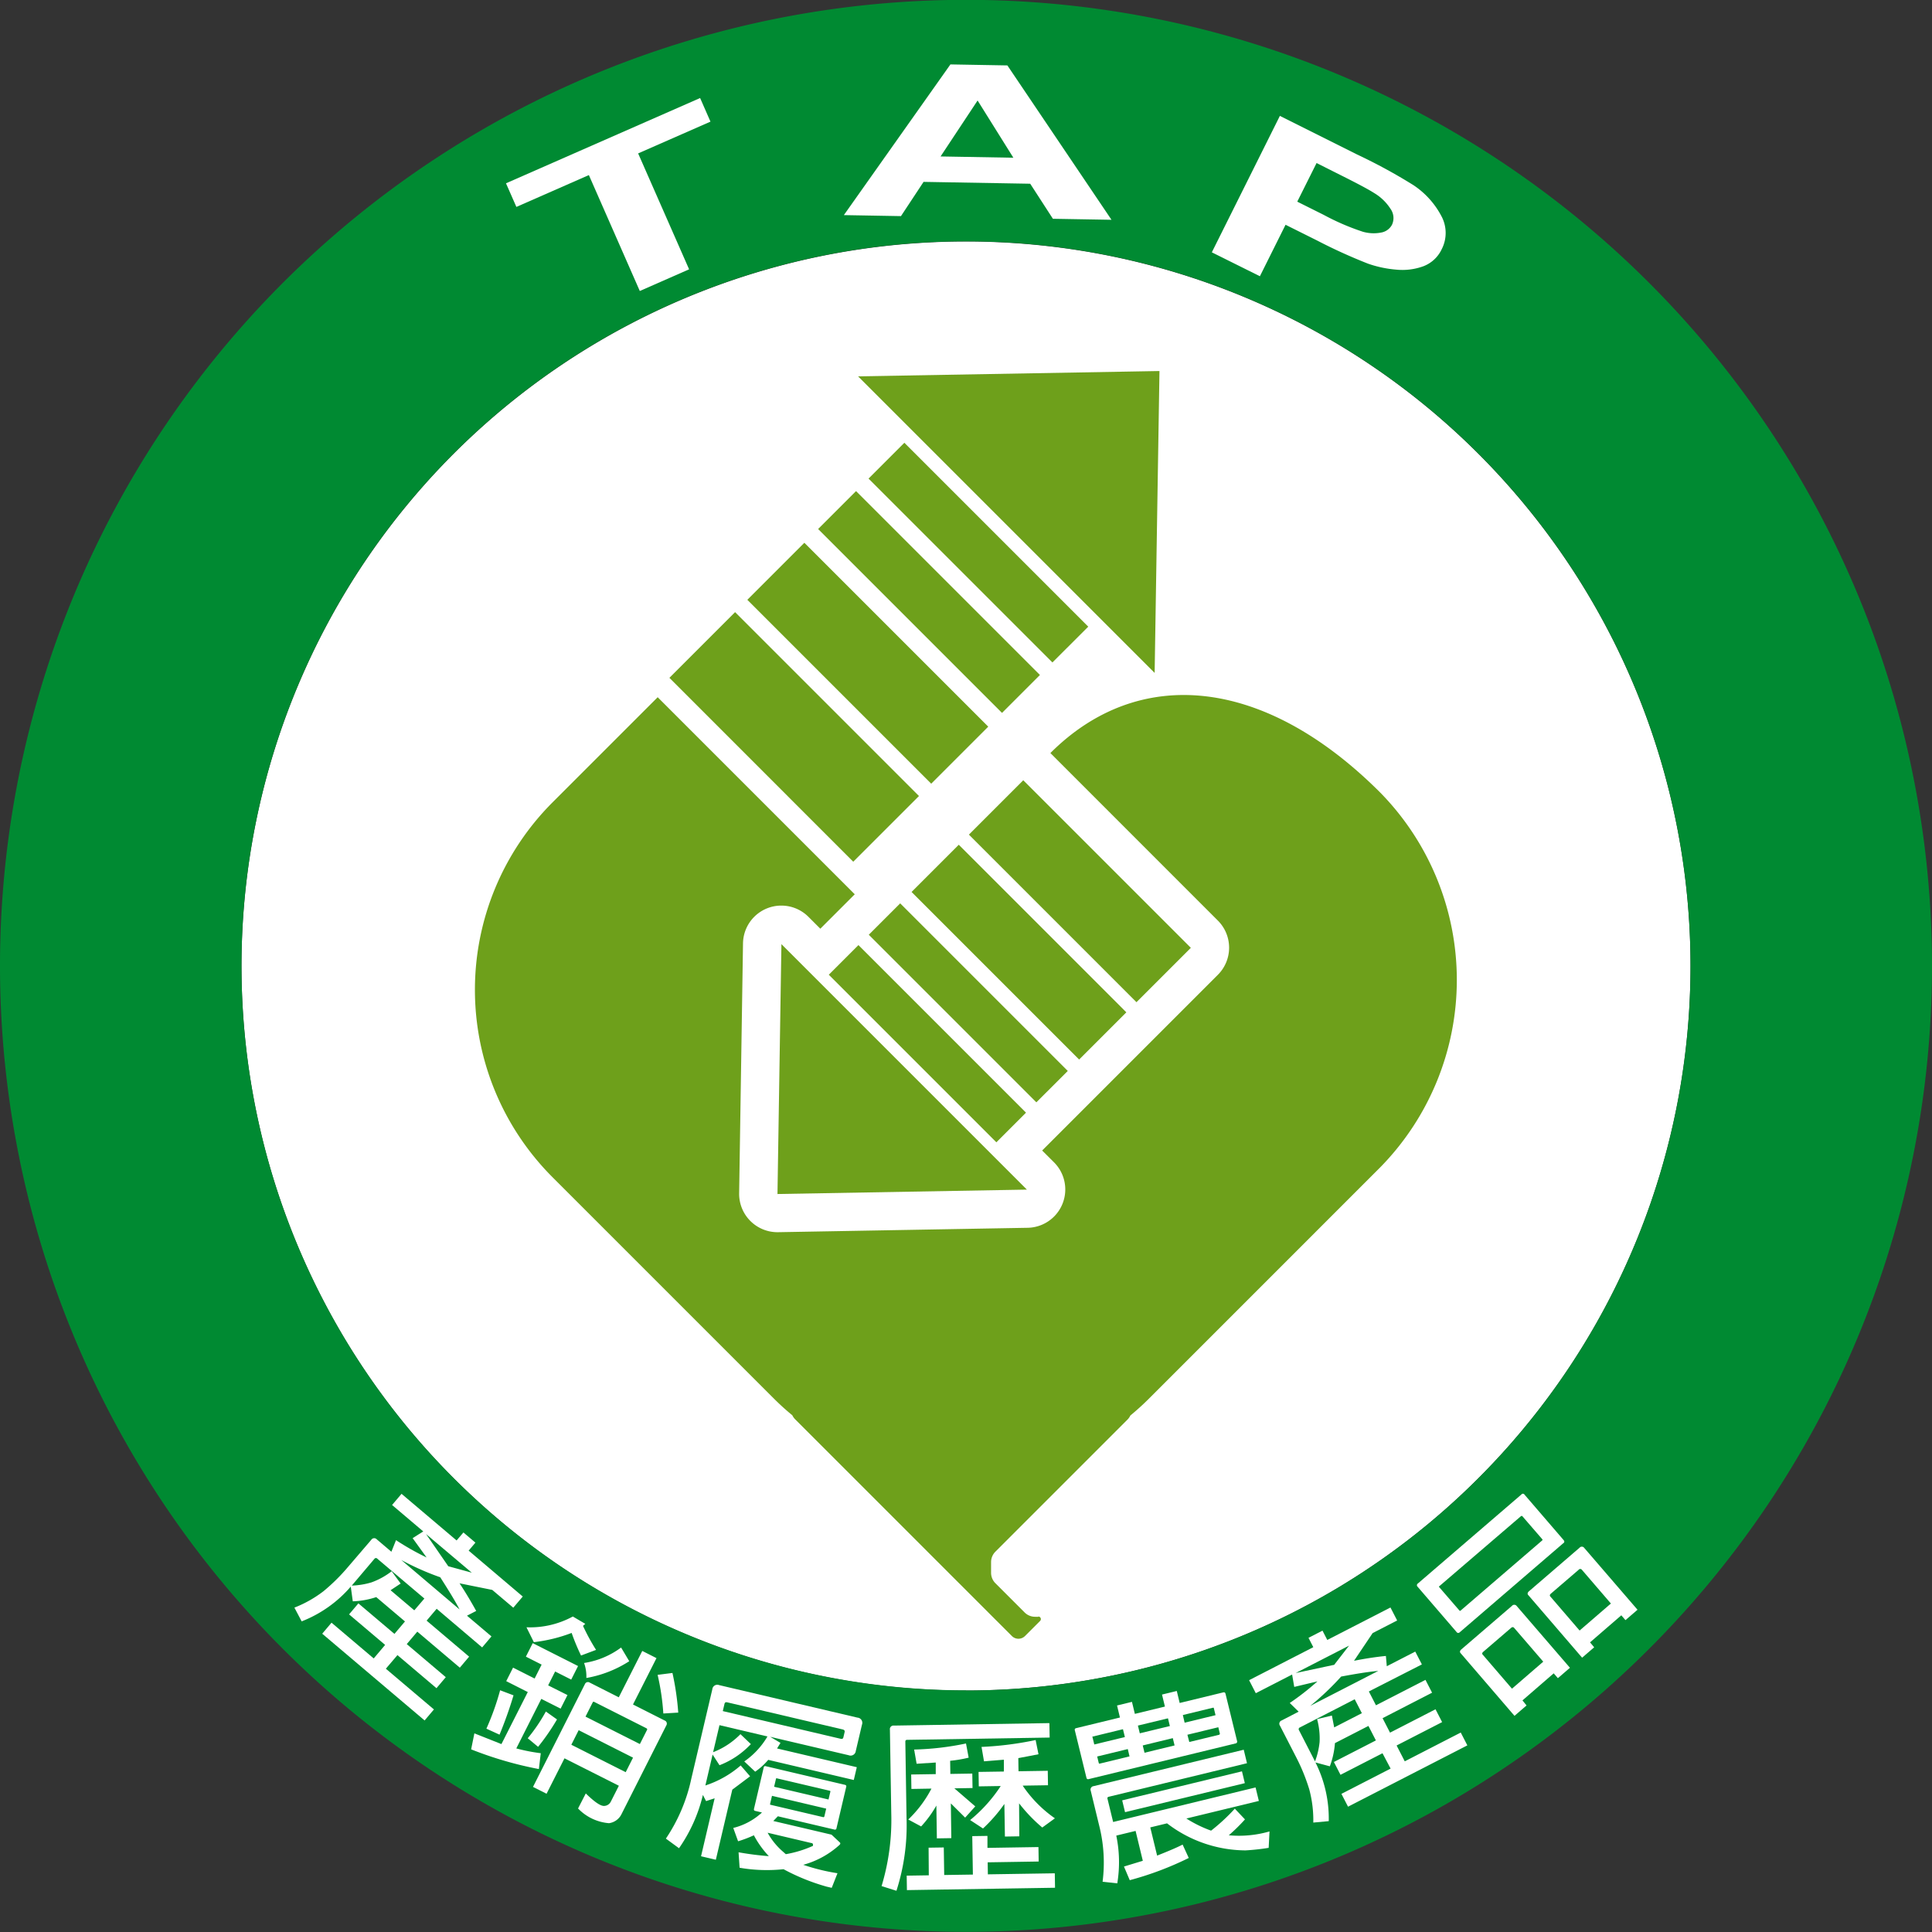 <svg xmlns="http://www.w3.org/2000/svg" xmlns:xlink="http://www.w3.org/1999/xlink" width="50" height="50" viewBox="0 0 50 50">
  <rect x="0" y="0" width="50" height="50" fill="#333333" stroke="none"/>
  <defs>
    <clipPath id="clip-path">
      <rect id="Rectangle_525" data-name="Rectangle 525" width="50" height="50" transform="translate(0 0)" fill="none"/>
    </clipPath>
  </defs>
  <g id="approve-logo3" transform="translate(0 -0.004)">
    <g id="Group_747" data-name="Group 747" transform="translate(0 0.004)" clip-path="url(#clip-path)">
      <path id="Path_8801" data-name="Path 8801" d="M391.826,373.081a18.75,18.75,0,1,1-18.75-18.75,18.75,18.75,0,0,1,18.75,18.75" transform="translate(-348.076 -348.081)" fill="#fff" fill-rule="evenodd"/>
      <path id="Path_8802" data-name="Path 8802" d="M988.63,902.8l-4.759-4.759-1.7,1.7,4.758,4.759Z" transform="translate(-964.847 -882.199)" fill="#6ea01b"/>
      <rect id="Rectangle_520" data-name="Rectangle 520" width="2.087" height="6.73" transform="translate(19.341 15.523) rotate(-45)" fill="#6ea01b"/>
      <rect id="Rectangle_521" data-name="Rectangle 521" width="1.388" height="6.73" transform="translate(21.173 13.691) rotate(-45)" fill="#6ea01b"/>
      <path id="Path_8803" data-name="Path 8803" d="M1280.046,654.427l-4.759-4.759-.927.927,4.759,4.758Z" transform="translate(-1251.882 -638.209)" fill="#6ea01b"/>
      <path id="Path_8804" data-name="Path 8804" d="M1266.876,544.351l-7.8.138,7.675,7.675Z" transform="translate(-1236.869 -534.749)" fill="#6ea01b"/>
      <rect id="Rectangle_522" data-name="Rectangle 522" width="1.99" height="6.133" transform="translate(25.075 21.6) rotate(-45)" fill="#6ea01b"/>
      <rect id="Rectangle_523" data-name="Rectangle 523" width="1.728" height="6.133" transform="translate(23.591 23.084) rotate(-44.999)" fill="#6ea01b"/>
      <path id="Path_8805" data-name="Path 8805" d="M1274.665,1326.222l4.337,4.337.813-.812-4.337-4.337Z" transform="translate(-1252.181 -1302.031)" fill="#6ea01b"/>
      <rect id="Rectangle_524" data-name="Rectangle 524" width="1.085" height="6.133" transform="translate(21.449 25.226) rotate(-45)" fill="#6ea01b"/>
      <path id="Path_8806" data-name="Path 8806" d="M1140.753,1391.733l6.455-.114-6.353-6.353Z" transform="translate(-1120.632 -1360.832)" fill="#6ea01b"/>
      <path id="Path_8807" data-name="Path 8807" d="M711.654,1043.667h-.087a.383.383,0,0,1-.271-.112l-.756-.756a.383.383,0,0,1-.112-.271v-.275a.383.383,0,0,1,.112-.271l3.423-3.423a.379.379,0,0,0,.069-.1c.165-.137.326-.281.48-.436l5.987-5.987a6.924,6.924,0,0,0,0-9.7c-3.026-3.026-6.27-3.287-8.536-1.022l4.336,4.337a.992.992,0,0,1,0,1.4l-4.549,4.549.307.306a.992.992,0,0,1-.684,1.694l-6.455.114a.992.992,0,0,1-1.01-1.008l.1-6.467a.992.992,0,0,1,1.694-.686l.307.307.891-.891-5.1-5.1-2.722,2.722a6.861,6.861,0,0,0,0,9.7l5.726,5.726c.154.154.315.3.48.435a.384.384,0,0,0,.069.1l1.379,1.379,2.924,2.924,1.31,1.31a.24.24,0,0,0,.34,0l.046-.046.086-.086.259-.259a.067.067,0,0,0-.047-.114" transform="translate(-684.779 -1001.825)" fill="#6ea01b"/>
      <path id="Path_8808" data-name="Path 8808" d="M25,0A25,25,0,1,0,50,25,25,25,0,0,0,25,0m0,43.75A18.75,18.75,0,1,1,43.75,25,18.75,18.75,0,0,1,25,43.754" transform="translate(0 -0.004)" fill="#008a32"/>
      <path id="Path_8809" data-name="Path 8809" d="M434.6,2195.674l-.933-.79.241-.285.933.79.273-.322-.744-.63a2.148,2.148,0,0,1-.607.109l-.052-.381a3.226,3.226,0,0,1-1.271.9l-.188-.356a3.052,3.052,0,0,0,.756-.427,4.99,4.99,0,0,0,.633-.627l.6-.7a.09.09,0,0,1,.144-.012l.377.32.12-.3a6.776,6.776,0,0,0,.791.448l-.361-.5.275-.174-.807-.684.245-.289,1.425,1.207.176-.207.311.263-.175.207,1.4,1.188-.245.289-.544-.46-.847-.171c.165.248.305.488.431.715l-.238.123.633.536-.241.285-1.177-1-.26.307,1.1.932-.241.285-1.1-.932-.273.322,1.01.856-.241.285-1.01-.856-.3.352,1.244,1.054-.241.285-2.65-2.245.241-.285,1.092.925Zm1.016-1.2-1.218-1.031a.047.047,0,0,0-.072,0l-.464.548-.125.148a1.982,1.982,0,0,0,.509-.083,1.887,1.887,0,0,0,.523-.288l.233.318-.261.173.614.52Zm.911.283c-.139-.264-.313-.539-.5-.833a6.933,6.933,0,0,1-1.008-.447Zm-.3-1.125.007.006.609.167-1.184-1,.571.827Z" transform="translate(-424.633 -2153.104)" fill="#fff"/>
      <path id="Path_8810" data-name="Path 8810" d="M692.5,2373.75l-.558-.282.177-.35.558.282.181-.36-.407-.206.177-.35,1.173.593-.177.351-.416-.21-.181.359.5.251-.177.351-.5-.252-.647,1.282a4.715,4.715,0,0,0,.633.124l-.049.41a9.6,9.6,0,0,1-1.753-.51l.084-.414.7.278Zm-.369.085a10.7,10.7,0,0,1-.362,1.018l-.34-.155a6.742,6.742,0,0,0,.355-.994Zm.526-1.376-.191-.385a2.319,2.319,0,0,0,1.2-.279l.322.19-.059.052a5.356,5.356,0,0,0,.338.622l-.389.146a5.61,5.61,0,0,1-.243-.585,4,4,0,0,1-.979.239m.6,2a5.825,5.825,0,0,1-.489.709l-.268-.222a4.46,4.46,0,0,0,.469-.692Zm-.27,1.923-.351-.177,1.343-2.659a.084.084,0,0,1,.124-.041l.753.381.608-1.2.368.186-.608,1.2.818.414a.086.086,0,0,1,.045.126l-1.157,2.291a.424.424,0,0,1-.328.241,1.247,1.247,0,0,1-.8-.381l.2-.389c.229.224.387.331.478.323a.2.2,0,0,0,.172-.115l.206-.407-1.407-.71Zm2.048-.558.19-.376-1.407-.711-.19.377Zm.092-2.872a3,3,0,0,1-1.11.434,1.033,1.033,0,0,0-.059-.388,2.15,2.15,0,0,0,.958-.4Zm.275,2.144.186-.368c.009-.017,0-.03-.017-.041l-1.351-.682a.026.026,0,0,0-.039.013l-.186.368Zm.843-1.84a7.117,7.117,0,0,1,.15,1.026l-.386.023a6.185,6.185,0,0,0-.148-1Z" transform="translate(-678.841 -2329.96)" fill="#fff"/>
      <path id="Path_8811" data-name="Path 8811" d="M979.494,2474.6a1.675,1.675,0,0,1-.322.288l-.282-.265a2.048,2.048,0,0,0,.6-.647l-1.242-.292-.165.7a2,2,0,0,0,.708-.467l.269.257a2.192,2.192,0,0,1-.811.547l-.179-.276-.187.8a2.634,2.634,0,0,0,.914-.518l.243.281-.46.345-.426,1.814-.383-.09.352-1.5-.222.072-.082-.159a4.048,4.048,0,0,1-.618,1.379l-.34-.249a4.425,4.425,0,0,0,.659-1.555l.543-2.31a.129.129,0,0,1,.175-.108l3.581.842a.135.135,0,0,1,.117.182l-.16.68a.135.135,0,0,1-.185.111l-2.031-.477.267.158-.089.144,2.064.485-.078.331-2.215-.521Zm-1.16-1.28,3.047.716c.043.01.066,0,.075-.042l.03-.128c.01-.042-.01-.062-.053-.072l-2.981-.7c-.043-.01-.065,0-.075.042Zm.395,3.367-.124-.343a1.691,1.691,0,0,0,.743-.4l-.179-.042c-.024-.006-.035-.023-.027-.056l.252-1.072a.036.036,0,0,1,.047-.029l2.05.482c.033.008.044.026.038.049l-.252,1.073a.041.041,0,0,1-.058.036l-1.46-.343-.118.122,1.507.354.213.2c.021.02.016.038,0,.059a2.294,2.294,0,0,1-.945.521,5.206,5.206,0,0,0,.886.218l-.149.378-.132-.031a5.432,5.432,0,0,1-1.115-.451,4.128,4.128,0,0,1-1.137-.038l-.027-.4a7.673,7.673,0,0,0,.783.1,2.5,2.5,0,0,1-.387-.54,3.07,3.07,0,0,1-.405.154m1.232.335a2.9,2.9,0,0,0,.7-.214c.011-.047,0-.071-.047-.076l-1.124-.265a1.767,1.767,0,0,0,.4.492Zm-.358-1.51-.049.208,0,.021,1.384.325.019-.015.049-.208Zm1.463.095.05-.212-.012-.013-1.384-.325-.012.007-.05.213Z" transform="translate(-959.628 -2429.037)" fill="#fff"/>
      <path id="Path_8812" data-name="Path 8812" d="M1297.787,2528.522l-3.687.059c-.034,0-.048.015-.048.049l.031,1.97a5.532,5.532,0,0,1-.261,1.887l-.385-.121a5.9,5.9,0,0,0,.251-1.877l-.035-2.168a.093.093,0,0,1,.105-.109l4.022-.064Zm-3.133,2.85.393-.006.011.713.742-.011-.016-.995.393-.006,0,.31,1.32-.021.006.374-1.32.021.005.311,1.732-.027.006.374-3.833.061-.006-.374.572-.009Zm.588-.247-.374.006-.013-.849a2.905,2.905,0,0,1-.394.54l-.333-.179a3.051,3.051,0,0,0,.6-.8l-.519.009-.006-.374.636-.01,0-.3-.495.032-.064-.368a7.291,7.291,0,0,0,1.342-.157l.069.367a3.366,3.366,0,0,1-.479.081l.005.34.568-.009.006.374-.47.008.541.467-.262.291-.37-.368Zm1.76-.047-.373.006-.014-.844a4,4,0,0,1-.553.635l-.333-.218a3.869,3.869,0,0,0,.792-.881l-.568.009-.006-.374.655-.01,0-.306-.514.042-.064-.373a8.555,8.555,0,0,0,1.4-.178l.074.368-.522.1.005.34.757-.012.006.374-.655.01a3.219,3.219,0,0,0,.834.846l-.327.238a4.089,4.089,0,0,1-.6-.626Z" transform="translate(-1270.622 -2483.554)" fill="#fff"/>
      <path id="Path_8813" data-name="Path 8813" d="M1580.481,2481.014c.033-.008.055,0,.063.034l.3,1.226a.047.047,0,0,1-.04.06l-3.8.923a.043.043,0,0,1-.059-.036l-.3-1.225a.042.042,0,0,1,.036-.058l1.131-.275-.075-.311.386-.094.075.311.778-.189-.075-.311.382-.093.075.311Zm.306,3.01.261.276a4.663,4.663,0,0,1-.419.411,2.851,2.851,0,0,0,1.054-.1l-.022.425a5.835,5.835,0,0,1-.6.066,3.361,3.361,0,0,1-2.03-.7l-.434.105.177.73c.291-.115.513-.209.66-.285l.159.346a8.263,8.263,0,0,1-1.527.575l-.15-.353.488-.149-.187-.773-.5.121a3.36,3.36,0,0,1,.026,1.236l-.38-.042a3.9,3.9,0,0,0-.09-1.46l-.216-.891a.09.09,0,0,1,.075-.123l3.884-.942.084.349-3.573.867c-.033.008-.045.021-.037.054l.146.6,3.686-.894.085.349-1.876.455a3.219,3.219,0,0,0,.64.314,5.031,5.031,0,0,0,.619-.574m-2.9-2.051-.782.19c-.009,0-.014,0-.007.012l.047.193.792-.192Zm.125.514-.792.192.041.17.014.017.782-.19Zm2.955.576.074.306-3.1.751-.074-.306Zm-1.915-1.372-.778.188.049.2.778-.188Zm.125.513-.778.189.046.189.778-.189Zm.306-.4.8-.194-.047-.193-.021,0-.778.189Zm.121.5.778-.189.014-.023-.041-.17-.8.194Z" transform="translate(-1548.828 -2437.214)" fill="#fff"/>
      <path id="Path_8814" data-name="Path 8814" d="M1836.265,2362.8l-1.087.558-.171-.332,1.087-.558-.193-.375-.867.445a2.149,2.149,0,0,1-.132.6l-.372-.1a3.23,3.23,0,0,1,.344,1.519l-.4.037a3.067,3.067,0,0,0-.105-.862,4.983,4.983,0,0,0-.336-.825l-.421-.819a.089.089,0,0,1,.044-.137l.439-.227-.23-.225a6.785,6.785,0,0,0,.716-.559l-.6.143-.055-.32-.94.483-.173-.337,1.661-.854-.124-.242.362-.186.124.241,1.635-.84.173.336-.634.326-.482.717c.292-.058.568-.1.825-.125l.023.266.737-.379.171.332-1.372.7.184.358,1.281-.658.171.332-1.281.659.193.375,1.177-.605.171.332-1.178.605.211.41,1.449-.745.171.332-3.088,1.587-.171-.332,1.273-.654Zm-1.262-2.285.009,0,.387-.5-1.38.709.983-.21Zm.543.888-1.419.729a.047.047,0,0,0-.025.068l.328.638.089.173a2,2,0,0,0,.118-.5,1.887,1.887,0,0,0-.065-.594l.383-.093.06.307.716-.368Zm.61-.734c-.3.027-.617.083-.961.146a7.061,7.061,0,0,1-.8.759Z" transform="translate(-1800.486 -2317.426)" fill="#fff"/>
      <path id="Path_8815" data-name="Path 8815" d="M2082.72,2192.86l-2.681,2.306a.053.053,0,0,1-.085-.01l-1.006-1.169a.052.052,0,0,1,.006-.082l2.681-2.305a.049.049,0,0,1,.082.006l1.006,1.169c.029.033.03.057,0,.086m-3.213,1.113c-.011.01-.012.017,0,.027l.519.6c.009.01.02.015.031.005l2.114-1.818c.011-.009.009-.02,0-.031l-.519-.6-.027,0Zm2.258,3.086-.312.269-1.388-1.615c-.032-.03-.03-.064.007-.1l1.313-1.129a.078.078,0,0,1,.124,0l1.379,1.6-.312.269-.108-.125-.809.7Zm.432-1.133-.75-.871c-.025-.03-.052-.031-.086,0l-.717.616c-.033.028-.035.056-.006.082l.75.872Zm1.318-.372-.312.269-1.388-1.614c-.032-.03-.029-.064.007-.1l1.316-1.133a.076.076,0,0,1,.12.006l1.379,1.6-.312.269-.108-.125-.809.7Zm.433-1.133-.75-.872a.053.053,0,0,0-.086,0l-.718.617c-.032.028-.035.055-.006.082l.75.872Z" transform="translate(-2042.261 -2152.923)" fill="#fff"/>
      <path id="Path_8816" data-name="Path 8816" d="M745.886,148.721l-1.318-3-1.876.824-.269-.611,5.024-2.207.268.611-1.872.822,1.319,3Z" transform="translate(-729.328 -141.19)" fill="#fff"/>
      <path id="Path_8817" data-name="Path 8817" d="M1244.926,98.666l-1.516-.026-.587-.907-2.76-.048-.585.886L1238,98.545l2.758-3.9,1.474.026Zm-2.539-1.606-.926-1.481-.958,1.448Z" transform="translate(-1216.161 -92.978)" fill="#fff"/>
      <path id="Path_8818" data-name="Path 8818" d="M1777.984,173.55l1.761-3.531,2,1a14.075,14.075,0,0,1,1.457.793,2.177,2.177,0,0,1,.717.789.918.918,0,0,1,.015.867.863.863,0,0,1-.479.444,1.586,1.586,0,0,1-.7.086,2.922,2.922,0,0,1-.73-.155,13.807,13.807,0,0,1-1.319-.6l-.814-.406-.664,1.332Zm2.711-2.311-.5,1,.683.341a6.189,6.189,0,0,0,1.013.437,1.015,1.015,0,0,0,.477.021.391.391,0,0,0,.278-.2.412.412,0,0,0-.04-.417,1.281,1.281,0,0,0-.424-.407q-.211-.136-.885-.472Z" transform="translate(-1746.622 -167.02)" fill="#fff"/>
    </g>
  </g>
</svg>
